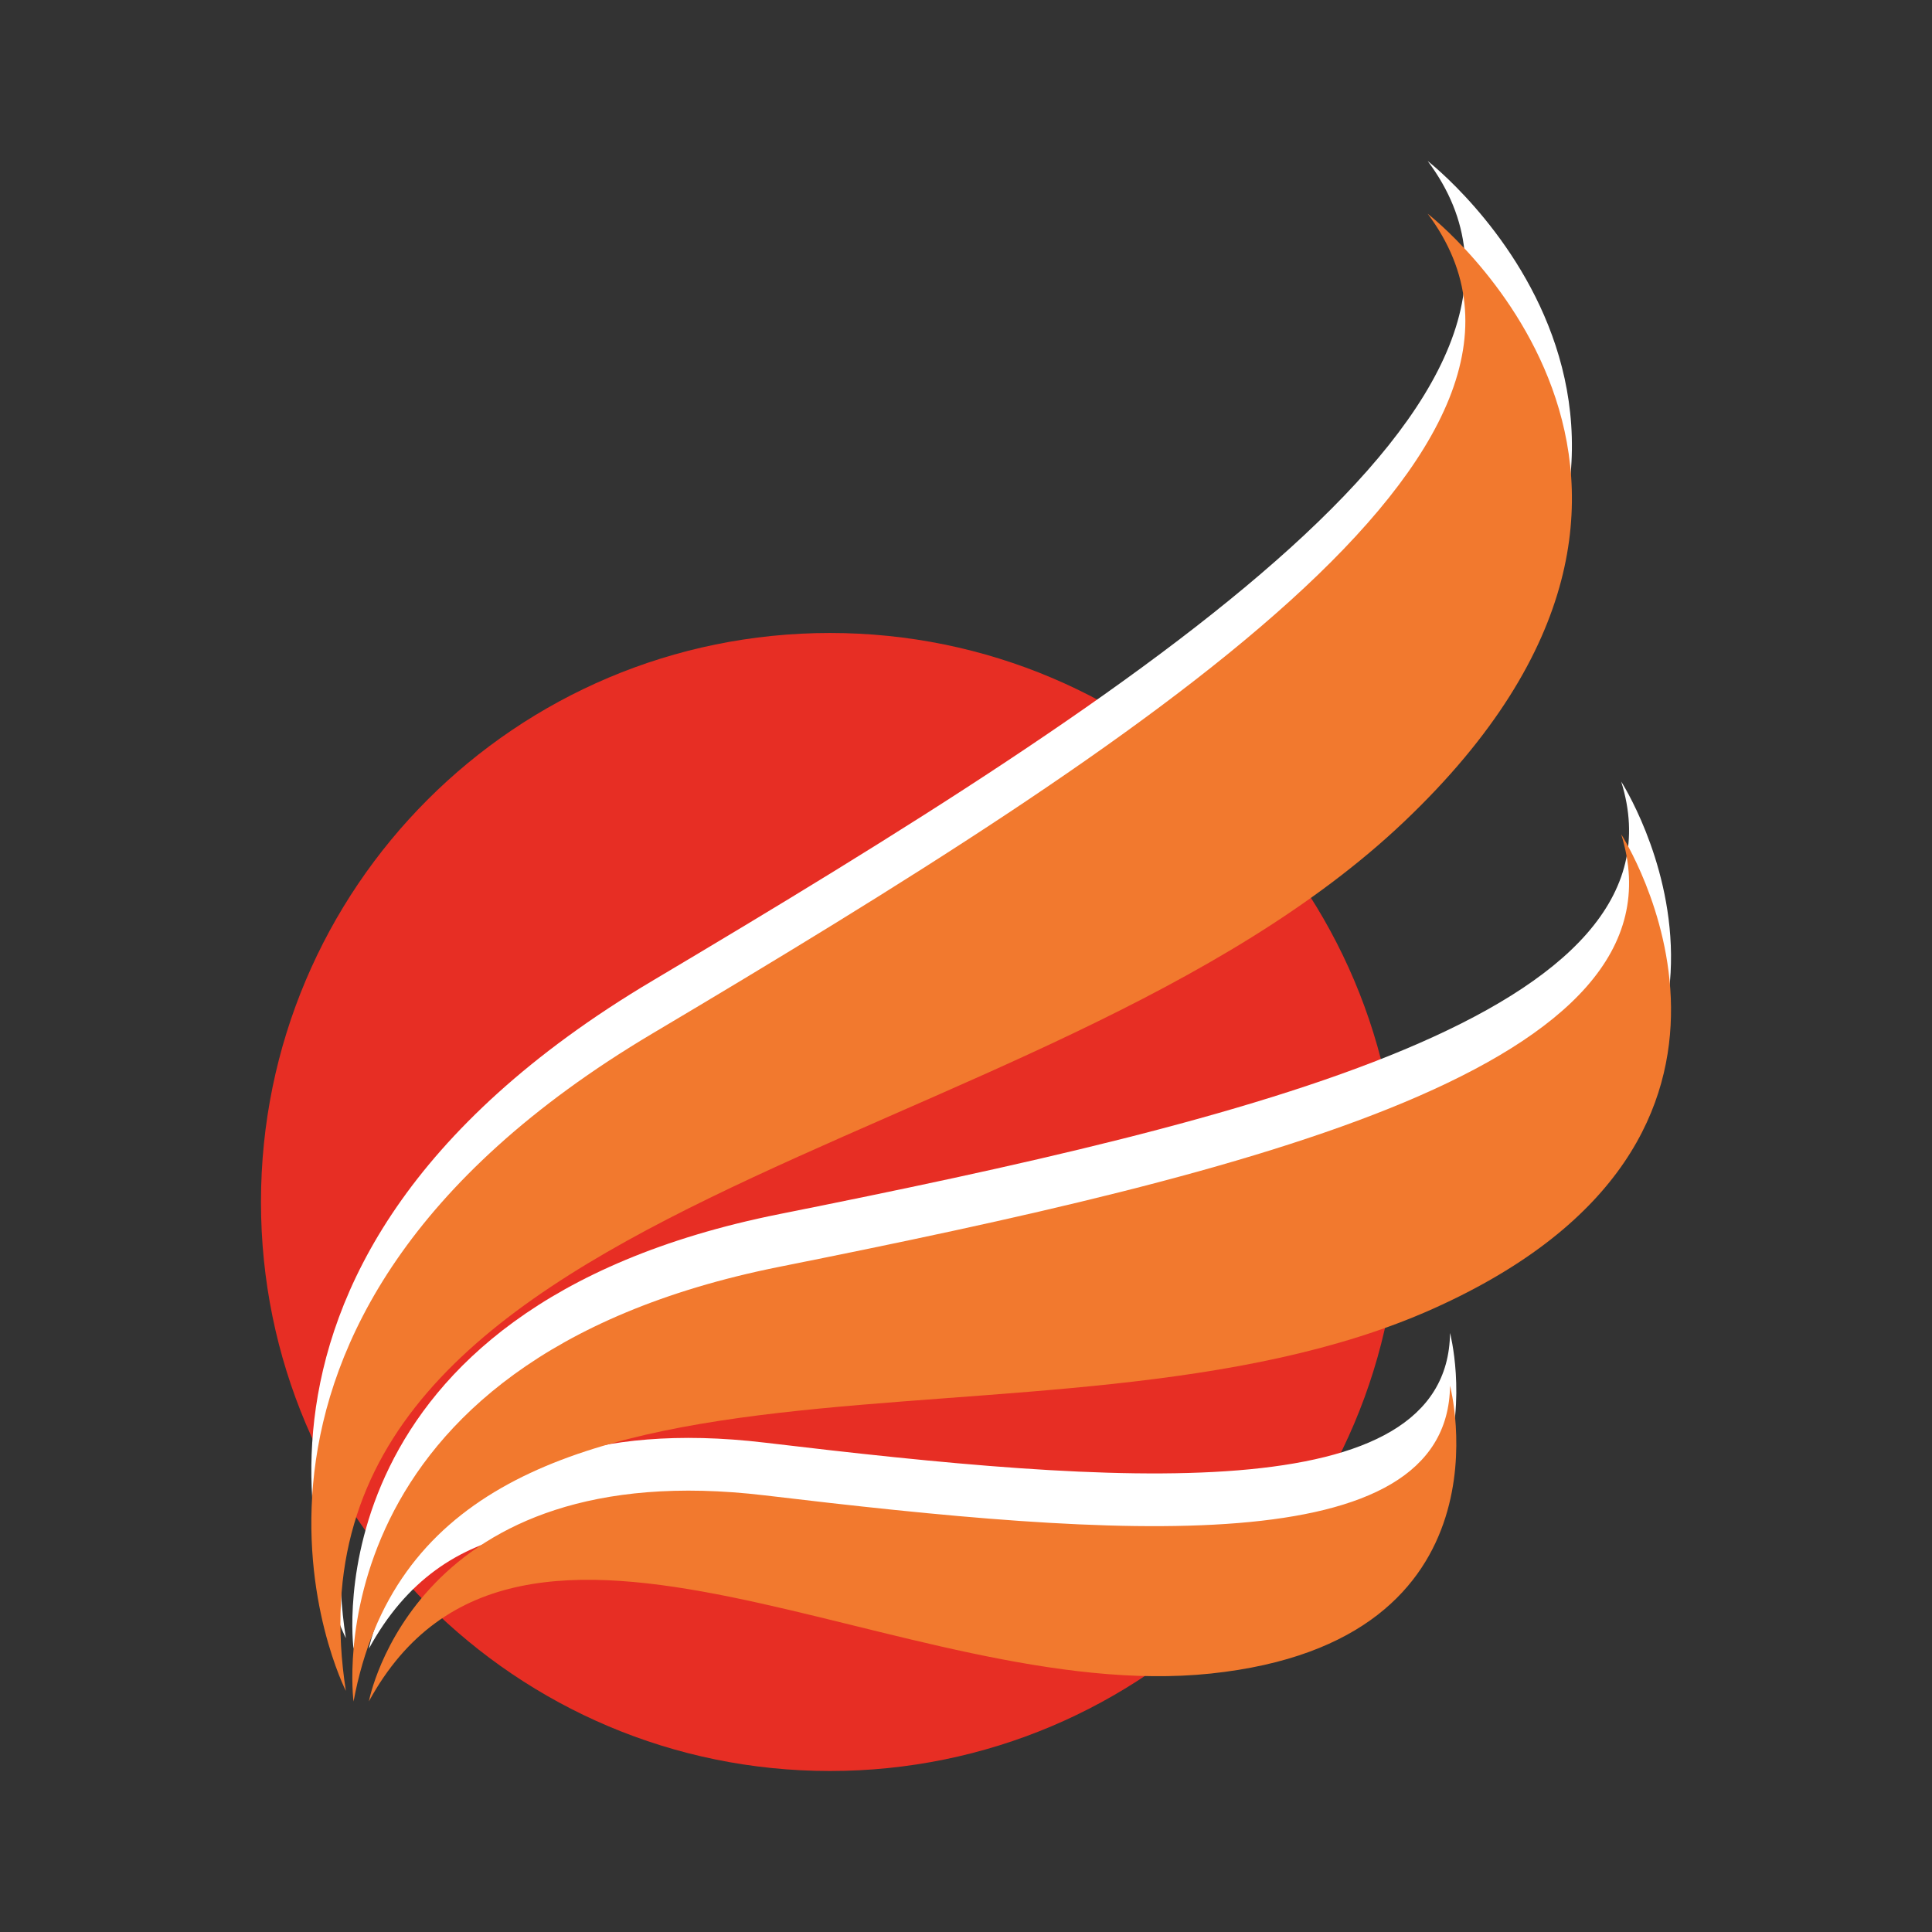 <?xml version="1.0" encoding="utf-8"?>
<!-- Generator: Adobe Illustrator 16.0.0, SVG Export Plug-In . SVG Version: 6.00 Build 0)  -->
<!DOCTYPE svg PUBLIC "-//W3C//DTD SVG 1.1//EN" "http://www.w3.org/Graphics/SVG/1.1/DTD/svg11.dtd">
<svg version="1.1" id="Layer_1" xmlns="http://www.w3.org/2000/svg" xmlns:xlink="http://www.w3.org/1999/xlink" x="0px" y="0px"
	 width="540px" height="540px" viewBox="0 0 540 540" enable-background="new 0 0 540 540" xml:space="preserve">
<rect x="0" y="0" width="540" height="540" fill="#333333" stroke="none"/>
<g>
	<path fill="#E72E24" d="M391.018,335.961c0-87.834-71.204-159.041-159.036-159.041c-87.839,0-159.04,71.207-159.04,159.041
		c0,87.834,71.202,159.039,159.04,159.039C319.814,495.002,391.018,423.795,391.018,335.961z"/>
	<g>
		<path fill="#FFFFFF" d="M96.674,457.877c0,0-52.089-101.911,85.75-183.787C320.264,192.218,447.584,109.855,399.036,45
			c0,0,94.934,73.422-6.534,169.88C291.036,311.345,74.899,317.971,96.674,457.877z"/>
		<path fill="#FFFFFF" d="M98.814,460.846c0,0-12.807-95.156,119.072-121.512c131.881-26.361,255.575-56.035,235.241-120.886
			c0,0,54.646,84.554-52.522,132.589C293.438,399.078,120.58,344.076,98.814,460.846z"/>
		<path fill="#FFFFFF" d="M103.113,460.793c0,0,12.749-69.244,110.677-57.568c97.922,11.672,190.899,19.176,191.5-30.656
			c0,0,18.824,71.385-66.814,80.451C252.837,462.078,144.885,384.365,103.113,460.793z"/>
	</g>
	<g>
		<path fill="#F2792E" d="M96.674,472.613c0,0-52.089-101.91,85.75-183.785c137.839-81.873,265.16-164.235,216.612-229.09
			c0,0,94.934,73.422-6.534,169.88C291.036,326.08,74.899,332.707,96.674,472.613z"/>
		<path fill="#F2792E" d="M98.814,475.58c0,0-12.807-95.152,119.072-121.512c131.881-26.363,255.575-56.035,235.241-120.887
			c0,0,54.646,84.555-52.522,132.592C293.438,413.818,120.58,358.814,98.814,475.58z"/>
		<path fill="#F2792E" d="M103.113,475.527c0,0,12.749-69.244,110.677-57.563c97.922,11.668,190.899,19.172,191.5-30.662
			c0,0,18.824,71.383-66.814,80.453C252.837,476.818,144.885,399.105,103.113,475.527z"/>
	</g>
</g>
</svg>
